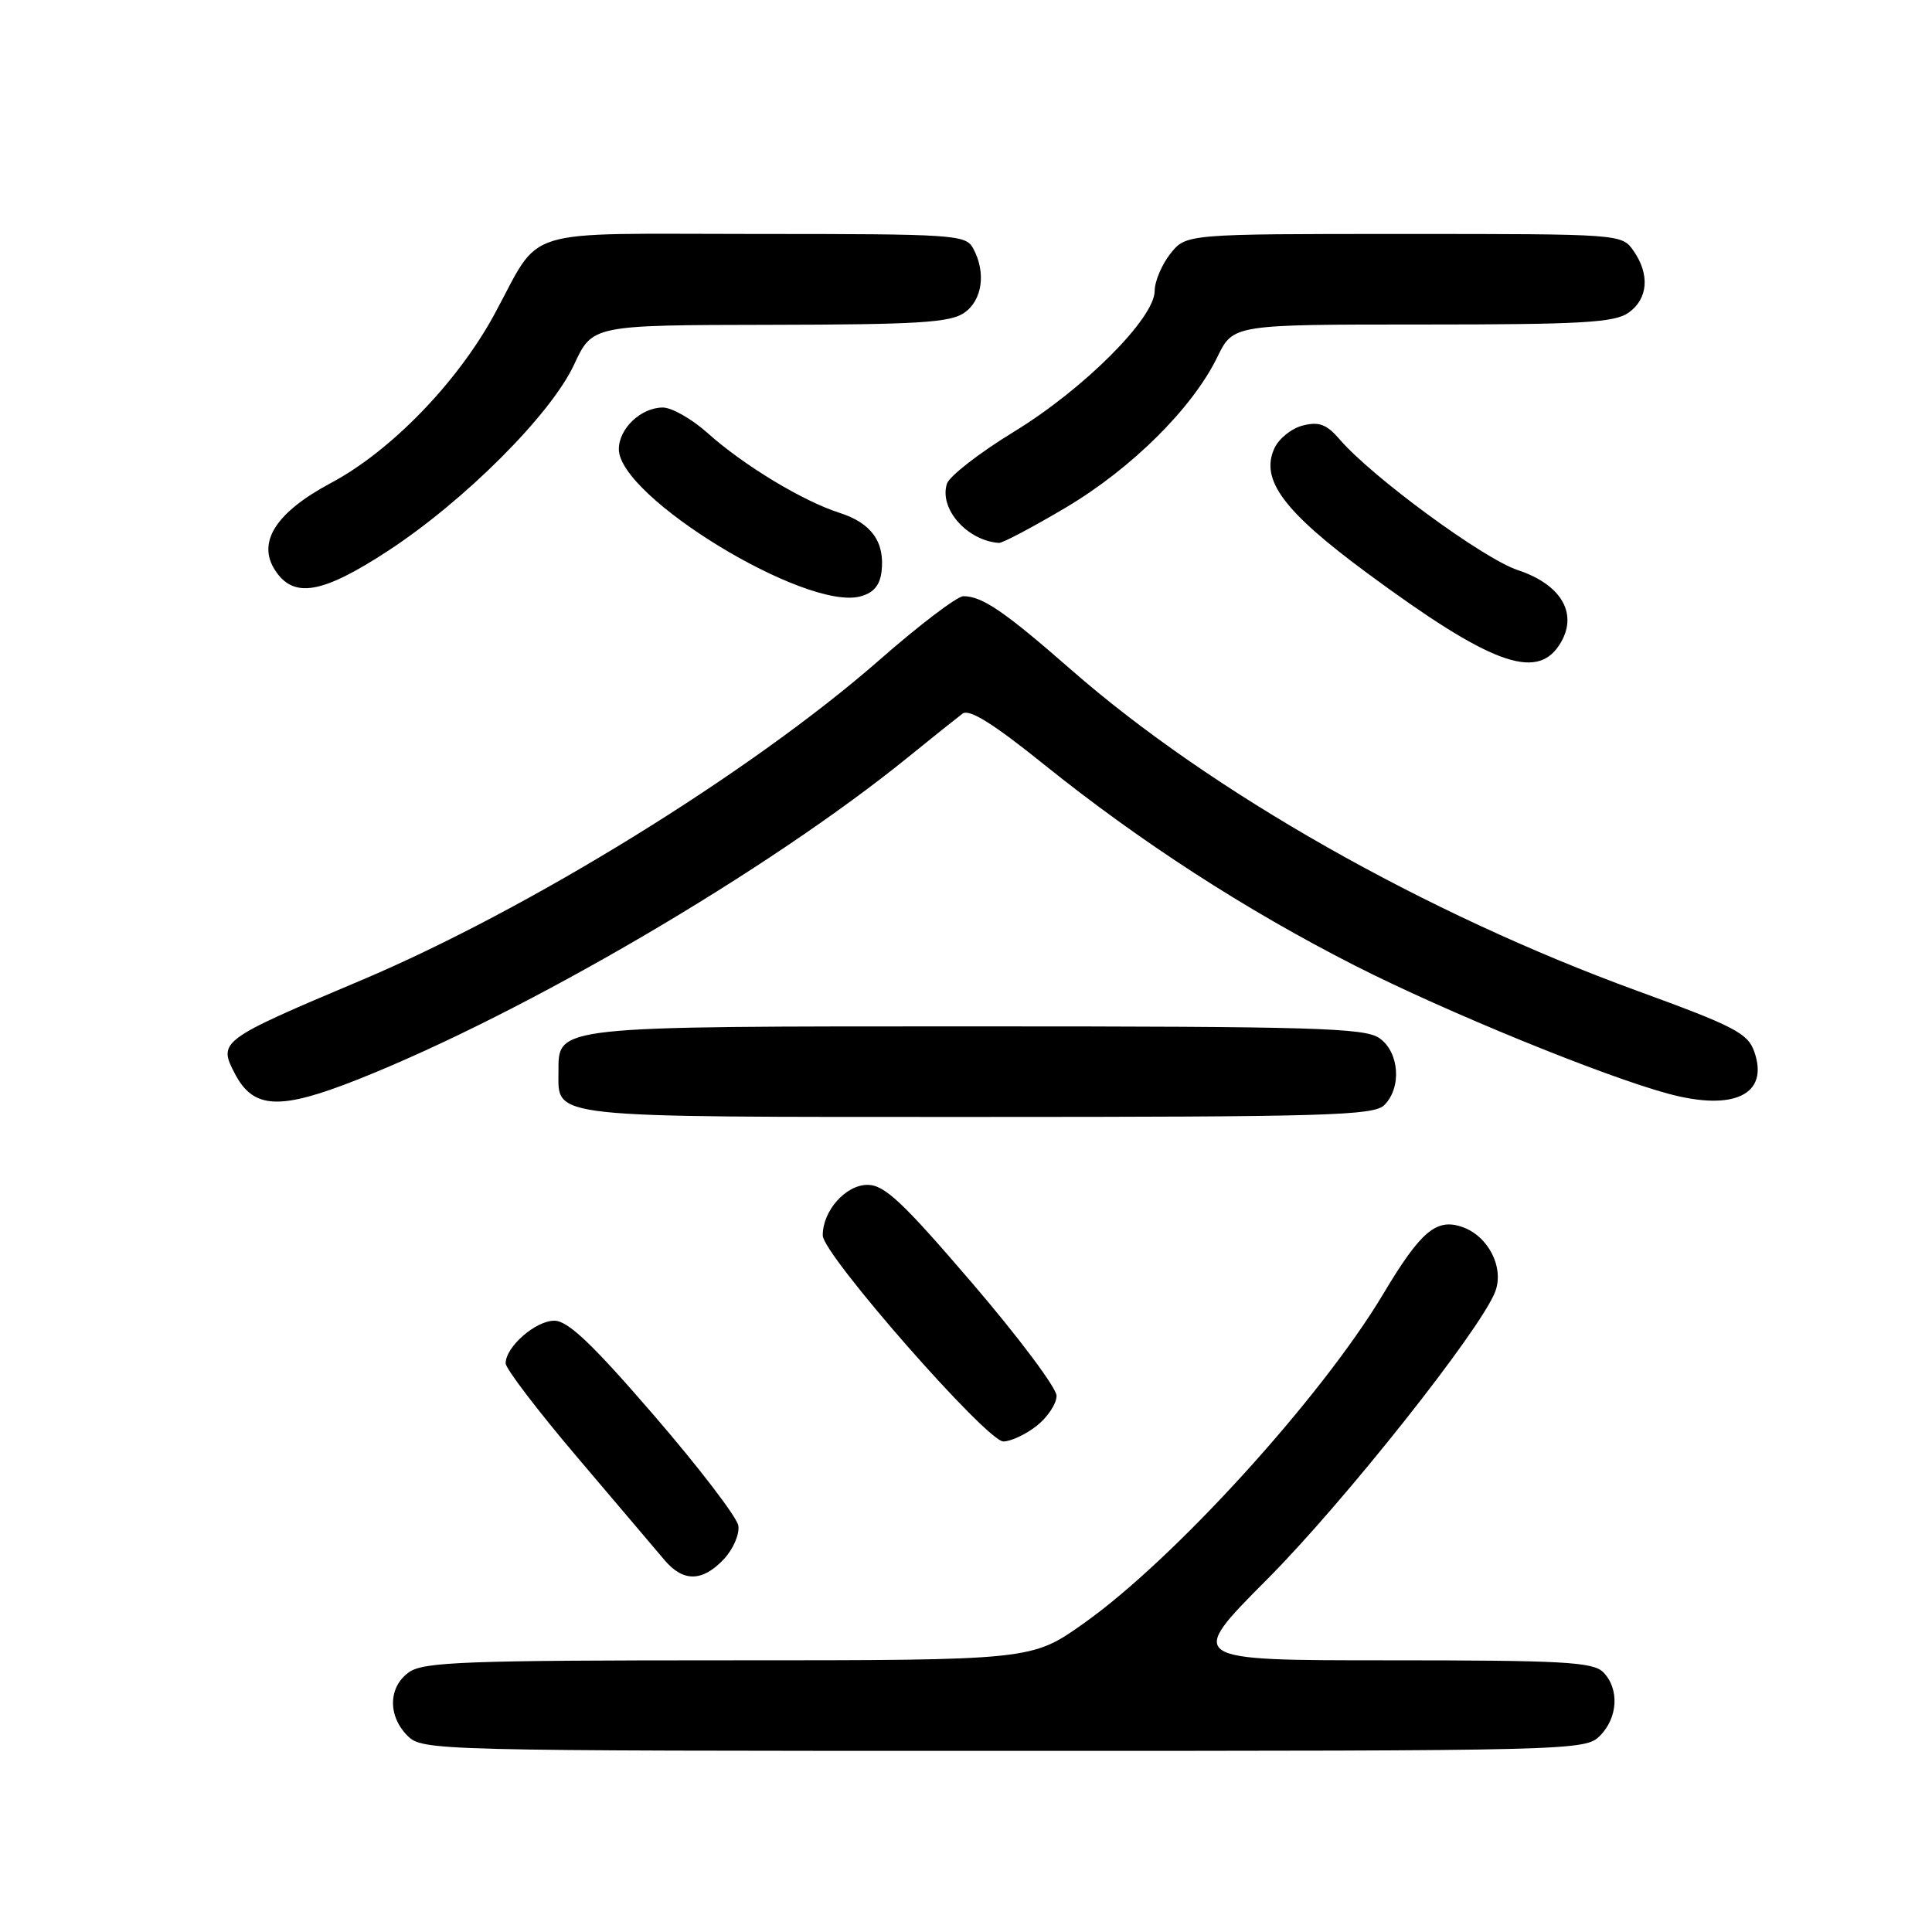 <?xml version="1.0" encoding="UTF-8" standalone="no"?>
<!DOCTYPE svg PUBLIC "-//W3C//DTD SVG 1.1//EN" "http://www.w3.org/Graphics/SVG/1.1/DTD/svg11.dtd" >
<svg xmlns="http://www.w3.org/2000/svg" xmlns:xlink="http://www.w3.org/1999/xlink" version="1.1" viewBox="0 0 256 256">
 <g >
 <path fill="currentColor"
d=" M 212.00 230.00 C 214.40 227.60 214.59 223.74 212.43 221.57 C 211.08 220.22 207.09 220.00 184.04 220.00 C 157.22 220.00 157.22 220.00 167.92 209.25 C 178.08 199.05 196.20 176.19 198.12 171.16 C 199.34 167.97 197.23 163.80 193.78 162.59 C 190.33 161.38 188.26 163.13 183.29 171.45 C 175.10 185.16 155.57 206.64 143.59 215.11 C 136.69 220.00 136.69 220.00 96.57 220.00 C 61.87 220.00 56.14 220.21 54.22 221.56 C 51.45 223.50 51.35 227.35 54.00 230.00 C 55.97 231.97 57.33 232.00 133.00 232.00 C 208.67 232.00 210.03 231.97 212.00 230.00 Z  M 95.91 206.60 C 97.15 205.28 98.02 203.28 97.83 202.15 C 97.65 201.03 92.62 194.46 86.66 187.55 C 78.46 178.05 75.25 175.00 73.45 175.00 C 70.96 175.00 67.00 178.47 67.00 180.65 C 67.00 181.35 71.31 187.00 76.59 193.21 C 81.86 199.42 87.03 205.51 88.08 206.75 C 90.54 209.65 93.09 209.60 95.91 206.60 Z  M 137.37 188.93 C 138.81 187.79 140.00 186.00 140.00 184.95 C 140.00 183.91 134.97 177.19 128.83 170.03 C 119.60 159.26 117.20 157.00 114.95 157.00 C 112.05 157.00 108.99 160.46 109.02 163.71 C 109.04 166.24 130.76 191.00 132.95 191.00 C 133.93 191.00 135.92 190.07 137.37 188.93 Z  M 183.43 146.43 C 185.76 144.10 185.42 139.41 182.78 137.56 C 180.84 136.20 174.09 136.00 129.50 136.00 C 73.23 136.00 74.00 135.92 74.00 141.99 C 74.00 148.22 71.95 148.00 129.50 148.00 C 175.76 148.00 182.04 147.82 183.43 146.43 Z  M 47.45 143.02 C 69.66 134.20 101.85 115.34 120.39 100.28 C 123.63 97.65 126.85 95.08 127.54 94.56 C 128.44 93.90 131.61 95.88 138.34 101.30 C 151.11 111.56 164.97 120.53 179.50 127.93 C 191.51 134.04 212.46 142.61 221.08 144.93 C 229.80 147.28 234.44 145.00 232.45 139.35 C 231.60 136.91 229.80 135.98 216.99 131.31 C 188.90 121.08 160.41 104.92 141.96 88.77 C 133.09 81.01 130.15 79.00 127.65 79.00 C 126.84 79.00 121.83 82.80 116.53 87.45 C 99.61 102.27 70.14 120.48 47.84 129.90 C 29.09 137.82 28.87 137.98 31.15 142.32 C 33.61 146.98 37.09 147.13 47.45 143.02 Z  M 206.60 85.49 C 209.22 81.49 207.03 77.50 201.11 75.54 C 196.52 74.01 181.82 63.22 177.51 58.22 C 175.79 56.22 174.78 55.84 172.64 56.38 C 171.15 56.75 169.45 58.11 168.86 59.41 C 166.96 63.57 170.09 67.77 181.19 75.96 C 197.38 87.91 203.51 90.21 206.60 85.49 Z  M 116.81 75.73 C 117.27 71.83 115.47 69.31 111.26 67.96 C 106.39 66.41 98.49 61.63 93.75 57.37 C 91.68 55.52 89.02 54.00 87.83 54.00 C 84.94 54.00 82.00 56.78 82.00 59.52 C 82.00 65.85 106.75 80.95 113.99 79.03 C 115.74 78.57 116.59 77.57 116.81 75.73 Z  M 51.37 73.02 C 61.55 66.37 73.02 54.90 76.08 48.29 C 78.50 43.08 78.50 43.08 102.03 43.04 C 121.66 43.01 125.92 42.74 127.78 41.44 C 130.17 39.77 130.68 36.13 128.96 32.93 C 127.98 31.09 126.59 31.00 100.09 31.00 C 68.30 31.00 71.91 29.89 65.49 41.69 C 60.60 50.68 51.80 59.76 43.88 63.98 C 36.55 67.89 34.02 71.85 36.46 75.58 C 38.92 79.34 42.68 78.69 51.37 73.02 Z  M 141.23 67.25 C 149.97 62.06 158.02 54.06 161.31 47.30 C 163.40 43.00 163.40 43.00 188.48 43.00 C 209.56 43.00 213.91 42.75 215.78 41.44 C 218.38 39.62 218.64 36.36 216.44 33.22 C 214.90 31.01 214.72 31.00 186.02 31.00 C 157.15 31.00 157.15 31.00 155.07 33.63 C 153.93 35.08 153.00 37.30 153.00 38.55 C 153.00 42.16 143.62 51.54 134.38 57.19 C 129.79 59.99 125.79 63.10 125.47 64.10 C 124.42 67.41 128.13 71.63 132.36 71.94 C 132.84 71.97 136.83 69.86 141.23 67.25 Z "/>
</g>
</svg>
